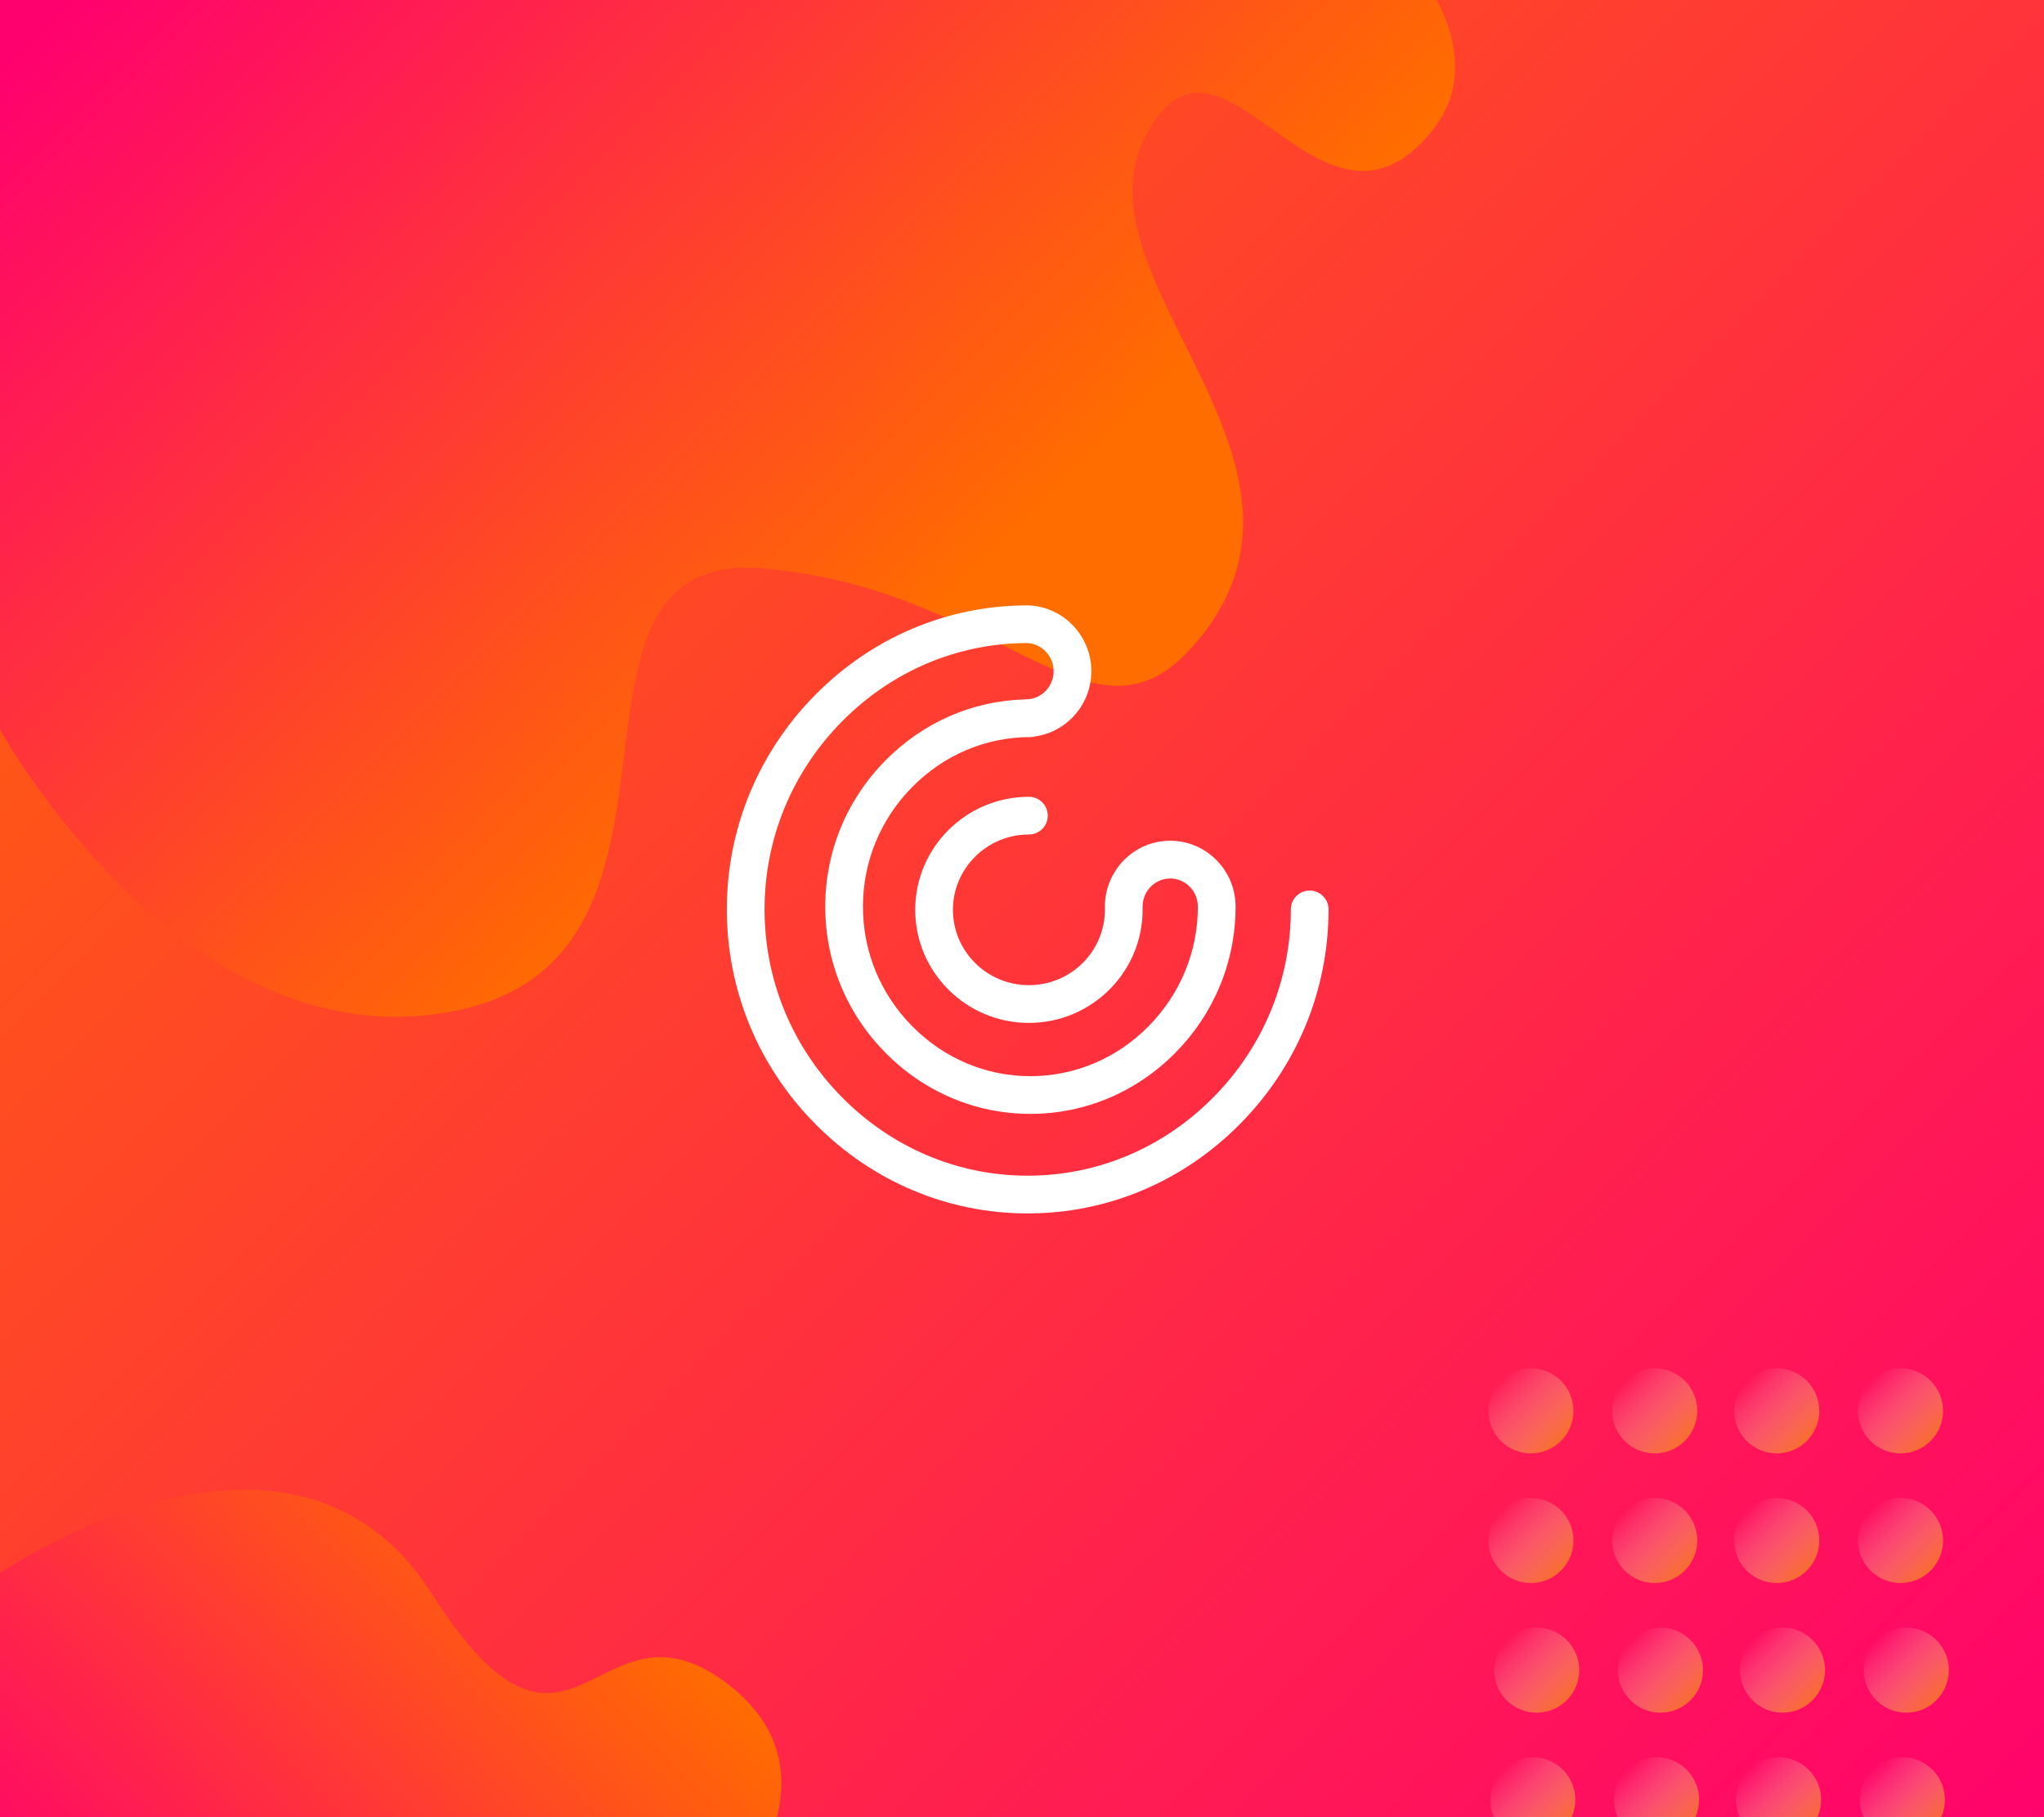 <?xml version="1.0" encoding="utf-8"?>
<!-- Generator: Adobe Illustrator 23.0.2, SVG Export Plug-In . SVG Version: 6.00 Build 0)  -->
<svg version="1.1" id="Layer_1" xmlns="http://www.w3.org/2000/svg" xmlns:xlink="http://www.w3.org/1999/xlink" x="0px" y="0px"
	 viewBox="0 0 1080 960" style="enable-background:new 0 0 1080 960;" xml:space="preserve">
<rect x="0" y="0" width="1080" height="960" fill="#333333" stroke="none"/>
<style type="text/css">
	.st0{fill:url(#SVGID_1_);}
	.st1{fill:url(#SVGID_2_);}
	.st2{fill:url(#SVGID_3_);}
	.st3{fill:url(#SVGID_4_);}
	.st4{fill:url(#SVGID_5_);}
	.st5{fill:url(#SVGID_6_);}
	.st6{fill:url(#SVGID_7_);}
	.st7{fill:url(#SVGID_8_);}
	.st8{fill:url(#SVGID_9_);}
	.st9{fill:url(#SVGID_10_);}
	.st10{fill:url(#SVGID_11_);}
	.st11{fill:url(#SVGID_12_);}
	.st12{fill:url(#SVGID_13_);}
	.st13{fill:url(#SVGID_14_);}
	.st14{fill:url(#SVGID_15_);}
	.st15{fill:url(#SVGID_16_);}
	.st16{fill:url(#SVGID_17_);}
	.st17{fill:url(#SVGID_18_);}
	.st18{fill:url(#SVGID_19_);}
	.st19{display:none;fill:url(#SVGID_20_);}
	.st20{fill:#FFFFFF;}
</style>
<g>
	<linearGradient id="SVGID_1_" gradientUnits="userSpaceOnUse" x1="1080" y1="1020.425" x2="3.636387e-08" y2="-59.575">
		<stop  offset="0" style="stop-color:#FF006F"/>
		<stop  offset="1" style="stop-color:#FF6C00"/>
	</linearGradient>
	<rect x="0" y="-59.57" class="st0" width="1080" height="1080"/>
	<g>
		<linearGradient id="SVGID_2_" gradientUnits="userSpaceOnUse" x1="890.196" y1="761.226" x2="858.415" y2="729.445">
			<stop  offset="0.013" style="stop-color:#F6921E;stop-opacity:0.7"/>
			<stop  offset="1" style="stop-color:#F1F1F2;stop-opacity:0"/>
		</linearGradient>
		<circle class="st1" cx="874.31" cy="745.34" r="22.47"/>
		<linearGradient id="SVGID_3_" gradientUnits="userSpaceOnUse" x1="824.79" y1="761.226" x2="793.009" y2="729.445">
			<stop  offset="0.013" style="stop-color:#F6921E;stop-opacity:0.7"/>
			<stop  offset="1" style="stop-color:#F1F1F2;stop-opacity:0"/>
		</linearGradient>
		<circle class="st2" cx="808.9" cy="745.34" r="22.47"/>
		<linearGradient id="SVGID_4_" gradientUnits="userSpaceOnUse" x1="1020.08" y1="761.226" x2="988.299" y2="729.445">
			<stop  offset="0.013" style="stop-color:#F6921E;stop-opacity:0.7"/>
			<stop  offset="1" style="stop-color:#F1F1F2;stop-opacity:0"/>
		</linearGradient>
		<circle class="st3" cx="1004.19" cy="745.34" r="22.47"/>
		<linearGradient id="SVGID_5_" gradientUnits="userSpaceOnUse" x1="954.673" y1="761.226" x2="922.892" y2="729.445">
			<stop  offset="0.013" style="stop-color:#F6921E;stop-opacity:0.7"/>
			<stop  offset="1" style="stop-color:#F1F1F2;stop-opacity:0"/>
		</linearGradient>
		<circle class="st4" cx="938.78" cy="745.34" r="22.47"/>
		<linearGradient id="SVGID_6_" gradientUnits="userSpaceOnUse" x1="890.196" y1="829.718" x2="858.415" y2="797.938">
			<stop  offset="0.013" style="stop-color:#F6921E;stop-opacity:0.7"/>
			<stop  offset="1" style="stop-color:#F1F1F2;stop-opacity:0"/>
		</linearGradient>
		<circle class="st5" cx="874.31" cy="813.83" r="22.47"/>
		<linearGradient id="SVGID_7_" gradientUnits="userSpaceOnUse" x1="824.79" y1="829.718" x2="793.009" y2="797.938">
			<stop  offset="0.013" style="stop-color:#F6921E;stop-opacity:0.7"/>
			<stop  offset="1" style="stop-color:#F1F1F2;stop-opacity:0"/>
		</linearGradient>
		<circle class="st6" cx="808.9" cy="813.83" r="22.47"/>
		<linearGradient id="SVGID_8_" gradientUnits="userSpaceOnUse" x1="1020.08" y1="829.718" x2="988.299" y2="797.938">
			<stop  offset="0.013" style="stop-color:#F6921E;stop-opacity:0.7"/>
			<stop  offset="1" style="stop-color:#F1F1F2;stop-opacity:0"/>
		</linearGradient>
		<circle class="st7" cx="1004.19" cy="813.83" r="22.47"/>
		<linearGradient id="SVGID_9_" gradientUnits="userSpaceOnUse" x1="954.673" y1="829.718" x2="922.892" y2="797.938">
			<stop  offset="0.013" style="stop-color:#F6921E;stop-opacity:0.7"/>
			<stop  offset="1" style="stop-color:#F1F1F2;stop-opacity:0"/>
		</linearGradient>
		<circle class="st8" cx="938.78" cy="813.83" r="22.47"/>
		<linearGradient id="SVGID_10_" gradientUnits="userSpaceOnUse" x1="893.244" y1="898.211" x2="861.463" y2="866.43">
			<stop  offset="0.013" style="stop-color:#F6921E;stop-opacity:0.7"/>
			<stop  offset="1" style="stop-color:#F1F1F2;stop-opacity:0"/>
		</linearGradient>
		<circle class="st9" cx="877.35" cy="882.32" r="22.47"/>
		<linearGradient id="SVGID_11_" gradientUnits="userSpaceOnUse" x1="827.837" y1="898.211" x2="796.056" y2="866.43">
			<stop  offset="0.013" style="stop-color:#F6921E;stop-opacity:0.7"/>
			<stop  offset="1" style="stop-color:#F1F1F2;stop-opacity:0"/>
		</linearGradient>
		<circle class="st10" cx="811.95" cy="882.32" r="22.47"/>
		<linearGradient id="SVGID_12_" gradientUnits="userSpaceOnUse" x1="1023.127" y1="898.211" x2="991.346" y2="866.43">
			<stop  offset="0.013" style="stop-color:#F6921E;stop-opacity:0.7"/>
			<stop  offset="1" style="stop-color:#F1F1F2;stop-opacity:0"/>
		</linearGradient>
		<circle class="st11" cx="1007.24" cy="882.32" r="22.47"/>
		<linearGradient id="SVGID_13_" gradientUnits="userSpaceOnUse" x1="957.72" y1="898.211" x2="925.939" y2="866.43">
			<stop  offset="0.013" style="stop-color:#F6921E;stop-opacity:0.7"/>
			<stop  offset="1" style="stop-color:#F1F1F2;stop-opacity:0"/>
		</linearGradient>
		<circle class="st12" cx="941.83" cy="882.32" r="22.47"/>
		<linearGradient id="SVGID_14_" gradientUnits="userSpaceOnUse" x1="891.175" y1="966.703" x2="859.394" y2="934.923">
			<stop  offset="0.013" style="stop-color:#F6921E;stop-opacity:0.7"/>
			<stop  offset="1" style="stop-color:#F1F1F2;stop-opacity:0"/>
		</linearGradient>
		<circle class="st13" cx="875.28" cy="950.81" r="22.47"/>
		<linearGradient id="SVGID_15_" gradientUnits="userSpaceOnUse" x1="825.768" y1="966.703" x2="793.987" y2="934.923">
			<stop  offset="0.013" style="stop-color:#F6921E;stop-opacity:0.7"/>
			<stop  offset="1" style="stop-color:#F1F1F2;stop-opacity:0"/>
		</linearGradient>
		<circle class="st14" cx="809.88" cy="950.81" r="22.47"/>
		<linearGradient id="SVGID_16_" gradientUnits="userSpaceOnUse" x1="1021.058" y1="966.703" x2="989.277" y2="934.923">
			<stop  offset="0.013" style="stop-color:#F6921E;stop-opacity:0.7"/>
			<stop  offset="1" style="stop-color:#F1F1F2;stop-opacity:0"/>
		</linearGradient>
		<circle class="st15" cx="1005.17" cy="950.81" r="22.47"/>
		<linearGradient id="SVGID_17_" gradientUnits="userSpaceOnUse" x1="955.651" y1="966.703" x2="923.87" y2="934.923">
			<stop  offset="0.013" style="stop-color:#F6921E;stop-opacity:0.7"/>
			<stop  offset="1" style="stop-color:#F1F1F2;stop-opacity:0"/>
		</linearGradient>
		<circle class="st16" cx="939.76" cy="950.81" r="22.47"/>
	</g>
	<linearGradient id="SVGID_18_" gradientUnits="userSpaceOnUse" x1="107.053" y1="-75.844" x2="622.85" y2="439.952">
		<stop  offset="0" style="stop-color:#FF006F"/>
		<stop  offset="0.761" style="stop-color:#FF6C00"/>
	</linearGradient>
	<path class="st17" d="M0,385.26c0,0,97.14,177.84,241.01,148.64c143.87-29.2,37.69-244.2,162.45-233.58
		c124.76,10.62,172.53,100.87,225.62,42.47c87.56-96.32-63.7-193.77-23.89-270.75c39.82-76.98,92.13,70.29,151.3-2.65
		c45.22-55.74-47.78-128.97-47.78-128.97H0V385.26z"/>
	<linearGradient id="SVGID_19_" gradientUnits="userSpaceOnUse" x1="46.258" y1="1066.683" x2="304.492" y2="808.448">
		<stop  offset="0" style="stop-color:#FF006F"/>
		<stop  offset="1" style="stop-color:#FF6C00"/>
	</linearGradient>
	<path class="st18" d="M0,831.2c0,0,153.53-106.17,228.06,10.62s86.94-5.31,156.38,47.78c69.45,53.09-10.19,130.83-10.19,130.83H0
		V831.2z"/>
</g>
<linearGradient id="SVGID_20_" gradientUnits="userSpaceOnUse" x1="318.926" y1="695.127" x2="-10.53" y2="948.928" gradientTransform="matrix(1 0 0 -1 0 960)">
	<stop  offset="0" style="stop-color:#FF006F"/>
	<stop  offset="1" style="stop-color:#FF6C00"/>
</linearGradient>
<path class="st19" d="M310.19,0c0,0-0.23,276.22,0,276.22H-1.43C-1.42,276.22-2,0-2,0H310.19z"/>
<path class="st20" d="M655.24,593.75c30.14-30.47,46.73-70.72,46.73-113.33c0-5.5-4.46-9.96-9.96-9.96s-9.96,4.46-9.96,9.96
	c0,37.33-14.55,72.61-40.97,99.32c-26.39,26.68-61.22,41.37-98.07,41.37s-71.68-14.7-98.07-41.38
	c-26.42-26.71-40.97-61.98-40.97-99.32s14.55-72.61,40.97-99.32c26.22-26.51,60.77-41.18,97.35-41.37
	c7.97,0.09,14.42,6.72,14.42,14.86c0,8.2-6.55,14.87-14.6,14.87c-0.36,0-0.72,0.02-1.07,0.06c-27.53,0.86-53.39,12.21-73.15,32.19
	c-20.54,20.77-31.85,48.2-31.85,77.25s11.31,56.48,31.85,77.25c20.57,20.8,47.75,32.25,76.55,32.25s55.99-11.45,76.56-32.25
	c20.54-20.77,31.85-48.2,31.85-77.25c0-19.19-15.49-34.8-34.53-34.8s-34.53,15.61-34.53,34.8c0,0.29,0.02,0.57,0.04,0.85
	c-0.02,0.28-0.04,0.56-0.04,0.85c0,21.95-18,39.8-40.14,39.8s-40.14-17.86-40.14-39.8s18-39.8,40.14-39.8c5.5,0,9.96-4.46,9.96-9.96
	c0-5.5-4.46-9.96-9.96-9.96c-33.12,0-60.07,26.8-60.07,59.73s26.94,59.73,60.07,59.73s60.07-26.8,60.07-59.73
	c0-0.29-0.02-0.57-0.04-0.85c0.02-0.28,0.04-0.56,0.04-0.85c0-8.2,6.55-14.87,14.6-14.87s14.6,6.67,14.6,14.87
	c0,23.77-9.27,46.23-26.09,63.24c-16.8,16.98-38.95,26.33-62.39,26.33c-23.43,0-45.59-9.35-62.39-26.33
	c-16.83-17.01-26.09-39.47-26.09-63.24c0-23.77,9.27-46.23,26.09-63.24c16.8-16.98,38.95-26.33,62.39-26.33
	c0.92,0,1.8-0.13,2.65-0.37c16.69-2.44,29.55-16.95,29.55-34.43c0-18.52-14.43-33.7-32.56-34.74c-0.36-0.04-0.71-0.06-1.08-0.06
	c-0.2,0-0.4,0.01-0.6,0.01c-0.1,0-0.19-0.01-0.29-0.01c-0.1,0-0.19,0.01-0.29,0.02c-41.78,0.31-81.17,17.07-111.05,47.28
	c-30.14,30.47-46.73,70.72-46.73,113.33s16.59,82.86,46.73,113.33c30.16,30.5,70.02,47.29,112.23,47.29
	C585.22,641.05,625.08,624.25,655.24,593.75z"/>
</svg>
